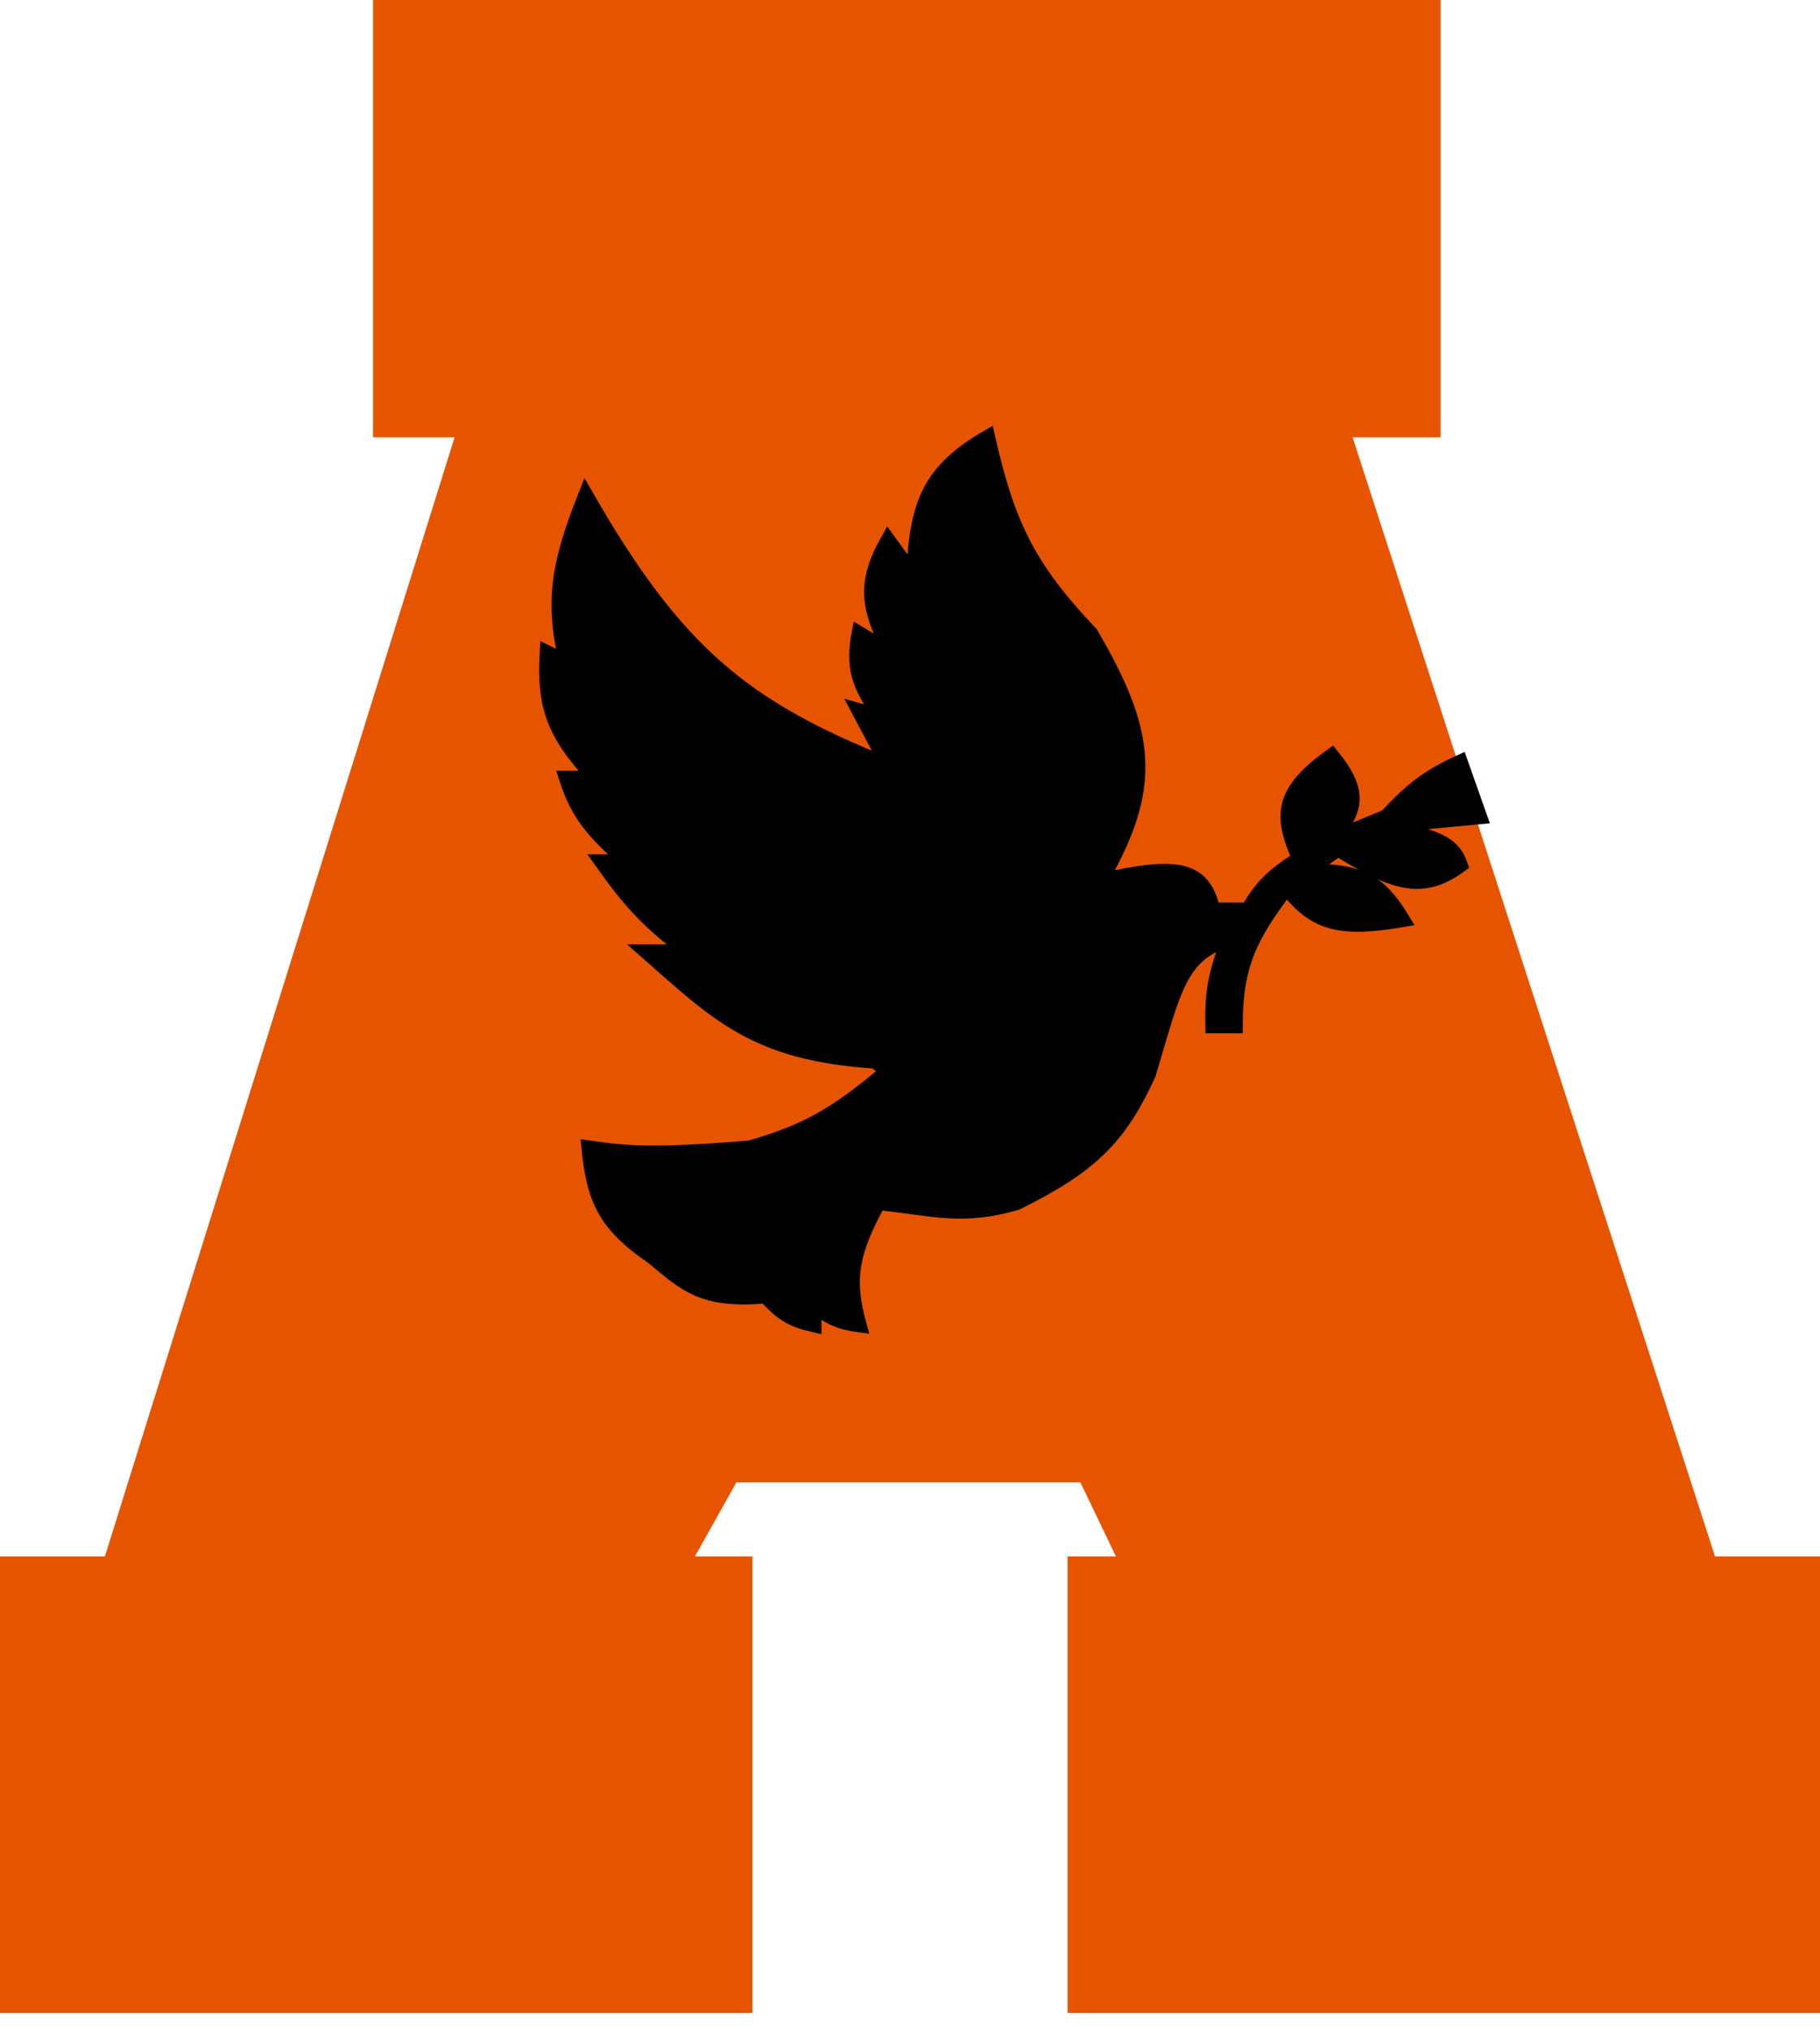 <svg width="61" height="68" viewBox="0 0 61 68" fill="none" xmlns="http://www.w3.org/2000/svg">
<path d="M15.304 14.442L3.449 52.378L13 61L23.171 52.378L24.68 49.684H36.212L37.505 52.378L47.5 61L57.551 52.378L45.265 14.442L30.5 6.5L15.304 14.442Z" fill="#E75400"/>
<rect y="52.163" width="25.219" height="15.304" fill="#E75400"/>
<rect x="12.502" width="35.781" height="14.657" fill="#E75400"/>
<rect x="35.781" y="52.163" width="25.219" height="15.304" fill="#E75400"/>
<path d="M21.679 31.901C24.08 34.018 25.341 35.303 29.331 35.565L29.762 35.889C27.914 37.467 26.904 37.959 25.128 38.475C22.004 38.728 21.066 38.667 19.739 38.475C19.908 40.211 20.297 41.051 21.895 42.14C22.994 43.064 23.578 43.619 25.667 43.433C26.234 44.07 26.598 44.242 27.283 44.403V43.756C27.815 44.162 28.142 44.314 28.792 44.403C28.353 42.815 28.564 41.918 29.439 40.307C31.249 40.492 32.224 40.846 34.073 40.307C36.533 39.088 37.505 38.152 38.492 35.996C39.337 33.194 39.501 32.001 41.186 31.47C40.711 32.706 40.629 33.329 40.647 34.38H41.402C41.398 32.373 41.875 31.386 43.126 29.746C44.067 30.967 44.931 31.18 47.006 30.823C46.245 29.563 45.577 29.157 43.773 29.207L44.85 28.452C46.755 29.644 47.698 29.91 48.946 28.991C48.704 28.278 48.122 27.981 46.144 27.698L49.593 27.375L48.946 25.542C47.897 26.02 47.356 26.423 46.467 27.375L44.635 28.129C45.562 27.06 45.535 26.444 44.635 25.327C42.954 26.536 42.902 27.311 43.557 28.776C42.628 29.368 42.263 29.747 41.833 30.5H40.647C40.336 29.065 39.404 28.948 36.875 29.53C38.715 26.363 38.495 24.541 36.552 21.231C34.4 18.975 33.753 17.494 33.103 14.657C31.18 15.772 30.721 16.846 30.624 19.291L29.762 18.106C28.931 19.578 29.103 20.404 29.87 21.878L28.792 21.231C28.573 22.401 28.806 23.006 29.547 24.034L28.792 23.818L29.762 25.65C24.907 23.717 22.633 21.839 19.631 16.597C18.72 18.888 18.504 20.128 18.985 22.201L18.338 21.878C18.243 23.631 18.527 24.562 19.955 26.081H18.985C19.364 27.26 19.862 27.862 21.032 28.883H20.17C21.139 30.248 21.762 30.924 23.08 31.901H21.679Z" fill="black" stroke="black" stroke-width="0.5"/>
</svg>
